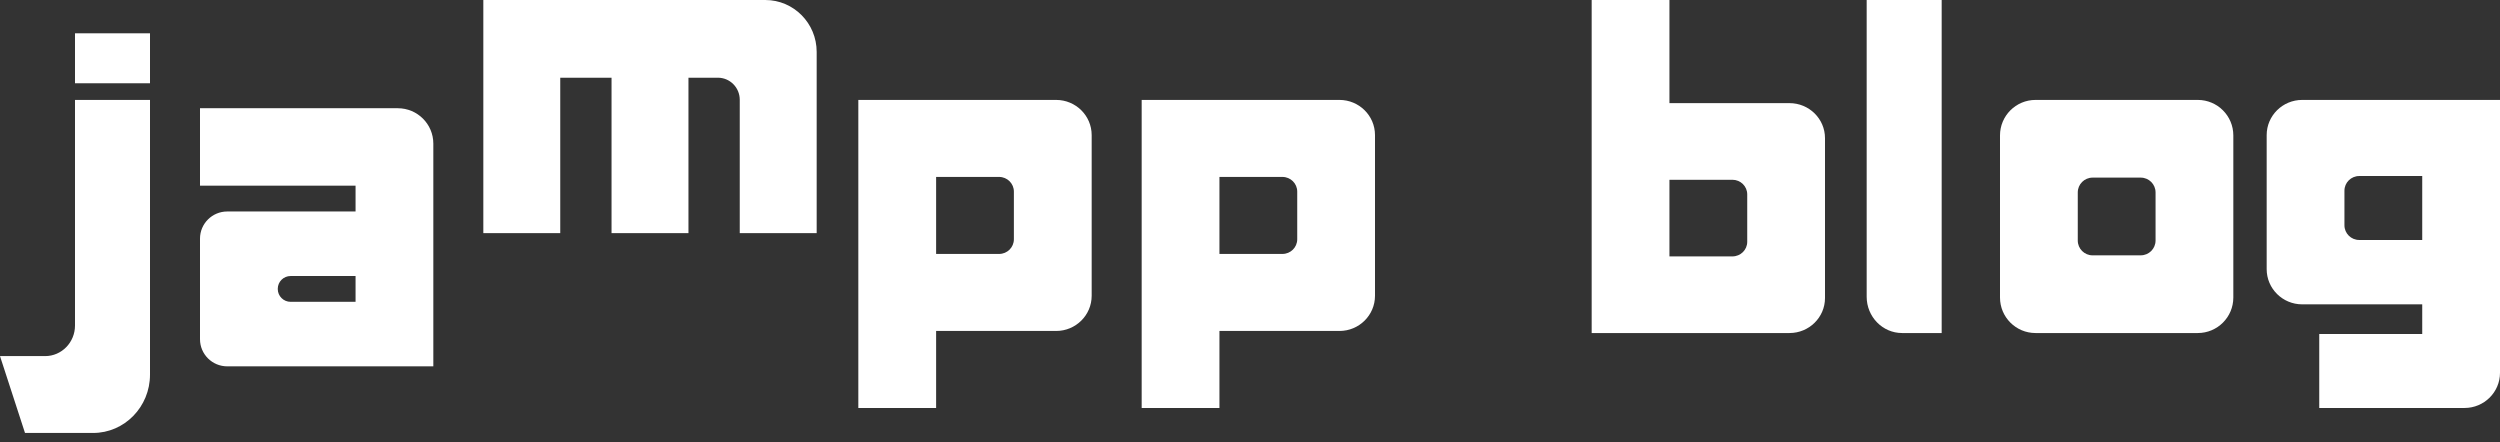 <?xml version="1.0" encoding="UTF-8" standalone="no"?>
<svg width="130px" height="23px" viewBox="0 0 130 23" version="1.1" xmlns="http://www.w3.org/2000/svg" xmlns:xlink="http://www.w3.org/1999/xlink">
    <rect x="0" y="0" width="130" height="23" fill="#333333" stroke="none"/>
    <defs></defs>
    <g id="home" stroke="none" stroke-width="1" fill="none" fill-rule="evenodd">
        <g id="02-home---scroll" transform="translate(-20, -20)" fill="#FFFFFF">
            <g id="top">
                <g id="logo" transform="translate(20, 20)">
                    <g id="Imported-Layers">
                        <path d="M119.715,5.196 C118.694,5.196 117.867,6.015 117.867,7.025 L117.867,13.996 C117.867,15.007 118.694,15.826 119.715,15.826 L125.956,15.826 L125.956,17.368 L120.601,17.368 L120.601,21.215 L128.152,21.215 C129.173,21.215 130,20.396 130,19.385 L130,5.196 L119.715,5.196 L119.715,5.196 Z M122.682,12.479 C122.256,12.479 121.911,12.138 121.911,11.716 L121.911,9.916 C121.911,9.495 122.256,9.153 122.682,9.153 L125.956,9.153 L125.956,12.479 L122.682,12.479 L122.682,12.479 Z" id="Fill-1"></path>
                        <path d="M114.285,5.196 L105.848,5.196 C104.827,5.196 104,6.022 104,7.042 L104,15.472 C104,16.492 104.827,17.318 105.848,17.318 L114.285,17.318 C115.306,17.318 116.133,16.492 116.133,15.472 L116.133,7.042 C116.133,6.022 115.306,5.196 114.285,5.196 L114.285,5.196 Z M112.089,12.508 C112.089,12.933 111.744,13.277 111.318,13.277 L108.815,13.278 C108.389,13.278 108.044,12.933 108.044,12.508 L108.044,10.006 C108.044,9.581 108.389,9.236 108.815,9.236 L111.318,9.236 C111.744,9.236 112.089,9.581 112.089,10.006 L112.089,12.508 L112.089,12.508 Z" id="Fill-2"></path>
                        <path d="M93.052,17.318 C94.073,17.318 94.9,16.503 94.9,15.498 L94.9,7.183 C94.9,6.178 94.073,5.363 93.052,5.363 L86.811,5.363 L86.811,0 L82.767,0 L82.767,17.318 L93.052,17.318 L93.052,17.318 Z M90.856,10.107 L90.856,12.574 C90.856,12.993 90.511,13.333 90.085,13.333 L86.811,13.333 L86.811,9.348 L90.085,9.348 C90.511,9.348 90.856,9.688 90.856,10.107 L90.856,10.107 Z" id="Fill-3"></path>
                        <path d="M100.967,17.318 L98.911,17.318 C97.892,17.318 97.067,16.473 97.067,15.429 L97.067,0 L100.967,0 L100.967,17.318" id="Fill-4"></path>
                        <path d="M44.633,5.196 L44.633,21.215 L48.678,21.215 L48.678,17.21 L54.919,17.21 C55.939,17.21 56.767,16.391 56.767,15.38 L56.767,7.025 C56.767,6.015 55.939,5.196 54.919,5.196 L44.633,5.196 L44.633,5.196 Z M51.952,13.205 L48.678,13.205 L48.678,9.2 L51.952,9.2 C52.377,9.2 52.722,9.542 52.722,9.963 L52.722,12.442 C52.722,12.864 52.377,13.205 51.952,13.205 L51.952,13.205 Z" id="Fill-5"></path>
                        <path d="M2.348,18.517 L0,18.517 L1.3,22.514 L4.84,22.514 C6.475,22.514 7.8,21.156 7.8,19.481 L7.8,5.196 L3.9,5.196 L3.9,16.927 C3.9,17.805 3.205,18.517 2.348,18.517" id="Fill-6"></path>
                        <path d="M3.9,1.732 L7.8,1.732 L7.8,4.33 L3.9,4.33 L3.9,1.732 Z" id="Fill-7"></path>
                        <path d="M25.133,0 L25.133,12.123 L29.133,12.123 L29.133,4.041 L31.8,4.041 L31.8,12.123 L35.8,12.123 L35.8,4.041 L37.331,4.041 C37.958,4.041 38.467,4.555 38.467,5.188 L38.467,12.123 L42.467,12.123 L42.467,2.698 C42.467,1.208 41.271,0 39.796,0 L25.133,0" id="Fill-8"></path>
                        <path d="M59.367,5.196 L59.367,21.215 L63.411,21.215 L63.411,17.21 L69.652,17.21 C70.673,17.21 71.5,16.391 71.5,15.38 L71.5,7.025 C71.5,6.015 70.673,5.196 69.652,5.196 L59.367,5.196 L59.367,5.196 Z M66.685,13.205 L63.411,13.205 L63.411,9.2 L66.685,9.2 C67.111,9.2 67.456,9.542 67.456,9.963 L67.456,12.442 C67.456,12.864 67.111,13.205 66.685,13.205 L66.685,13.205 Z" id="Fill-9"></path>
                        <path d="M10.4,5.628 L10.4,9.655 L18.489,9.655 L18.489,10.997 L11.818,10.997 C11.035,10.997 10.4,11.629 10.4,12.409 L10.4,17.638 C10.4,18.418 11.035,19.05 11.818,19.05 L22.533,19.05 L22.533,7.468 C22.533,6.452 21.706,5.628 20.686,5.628 L10.4,5.628 L10.4,5.628 Z M18.489,15.695 L15.112,15.695 C14.743,15.695 14.444,15.397 14.444,15.03 L14.444,15.017 C14.444,14.65 14.743,14.353 15.112,14.353 L18.489,14.353 L18.489,15.695 L18.489,15.695 Z" id="Fill-10"></path>
                    </g>
                </g>
            </g>
        </g>
    </g>
</svg>